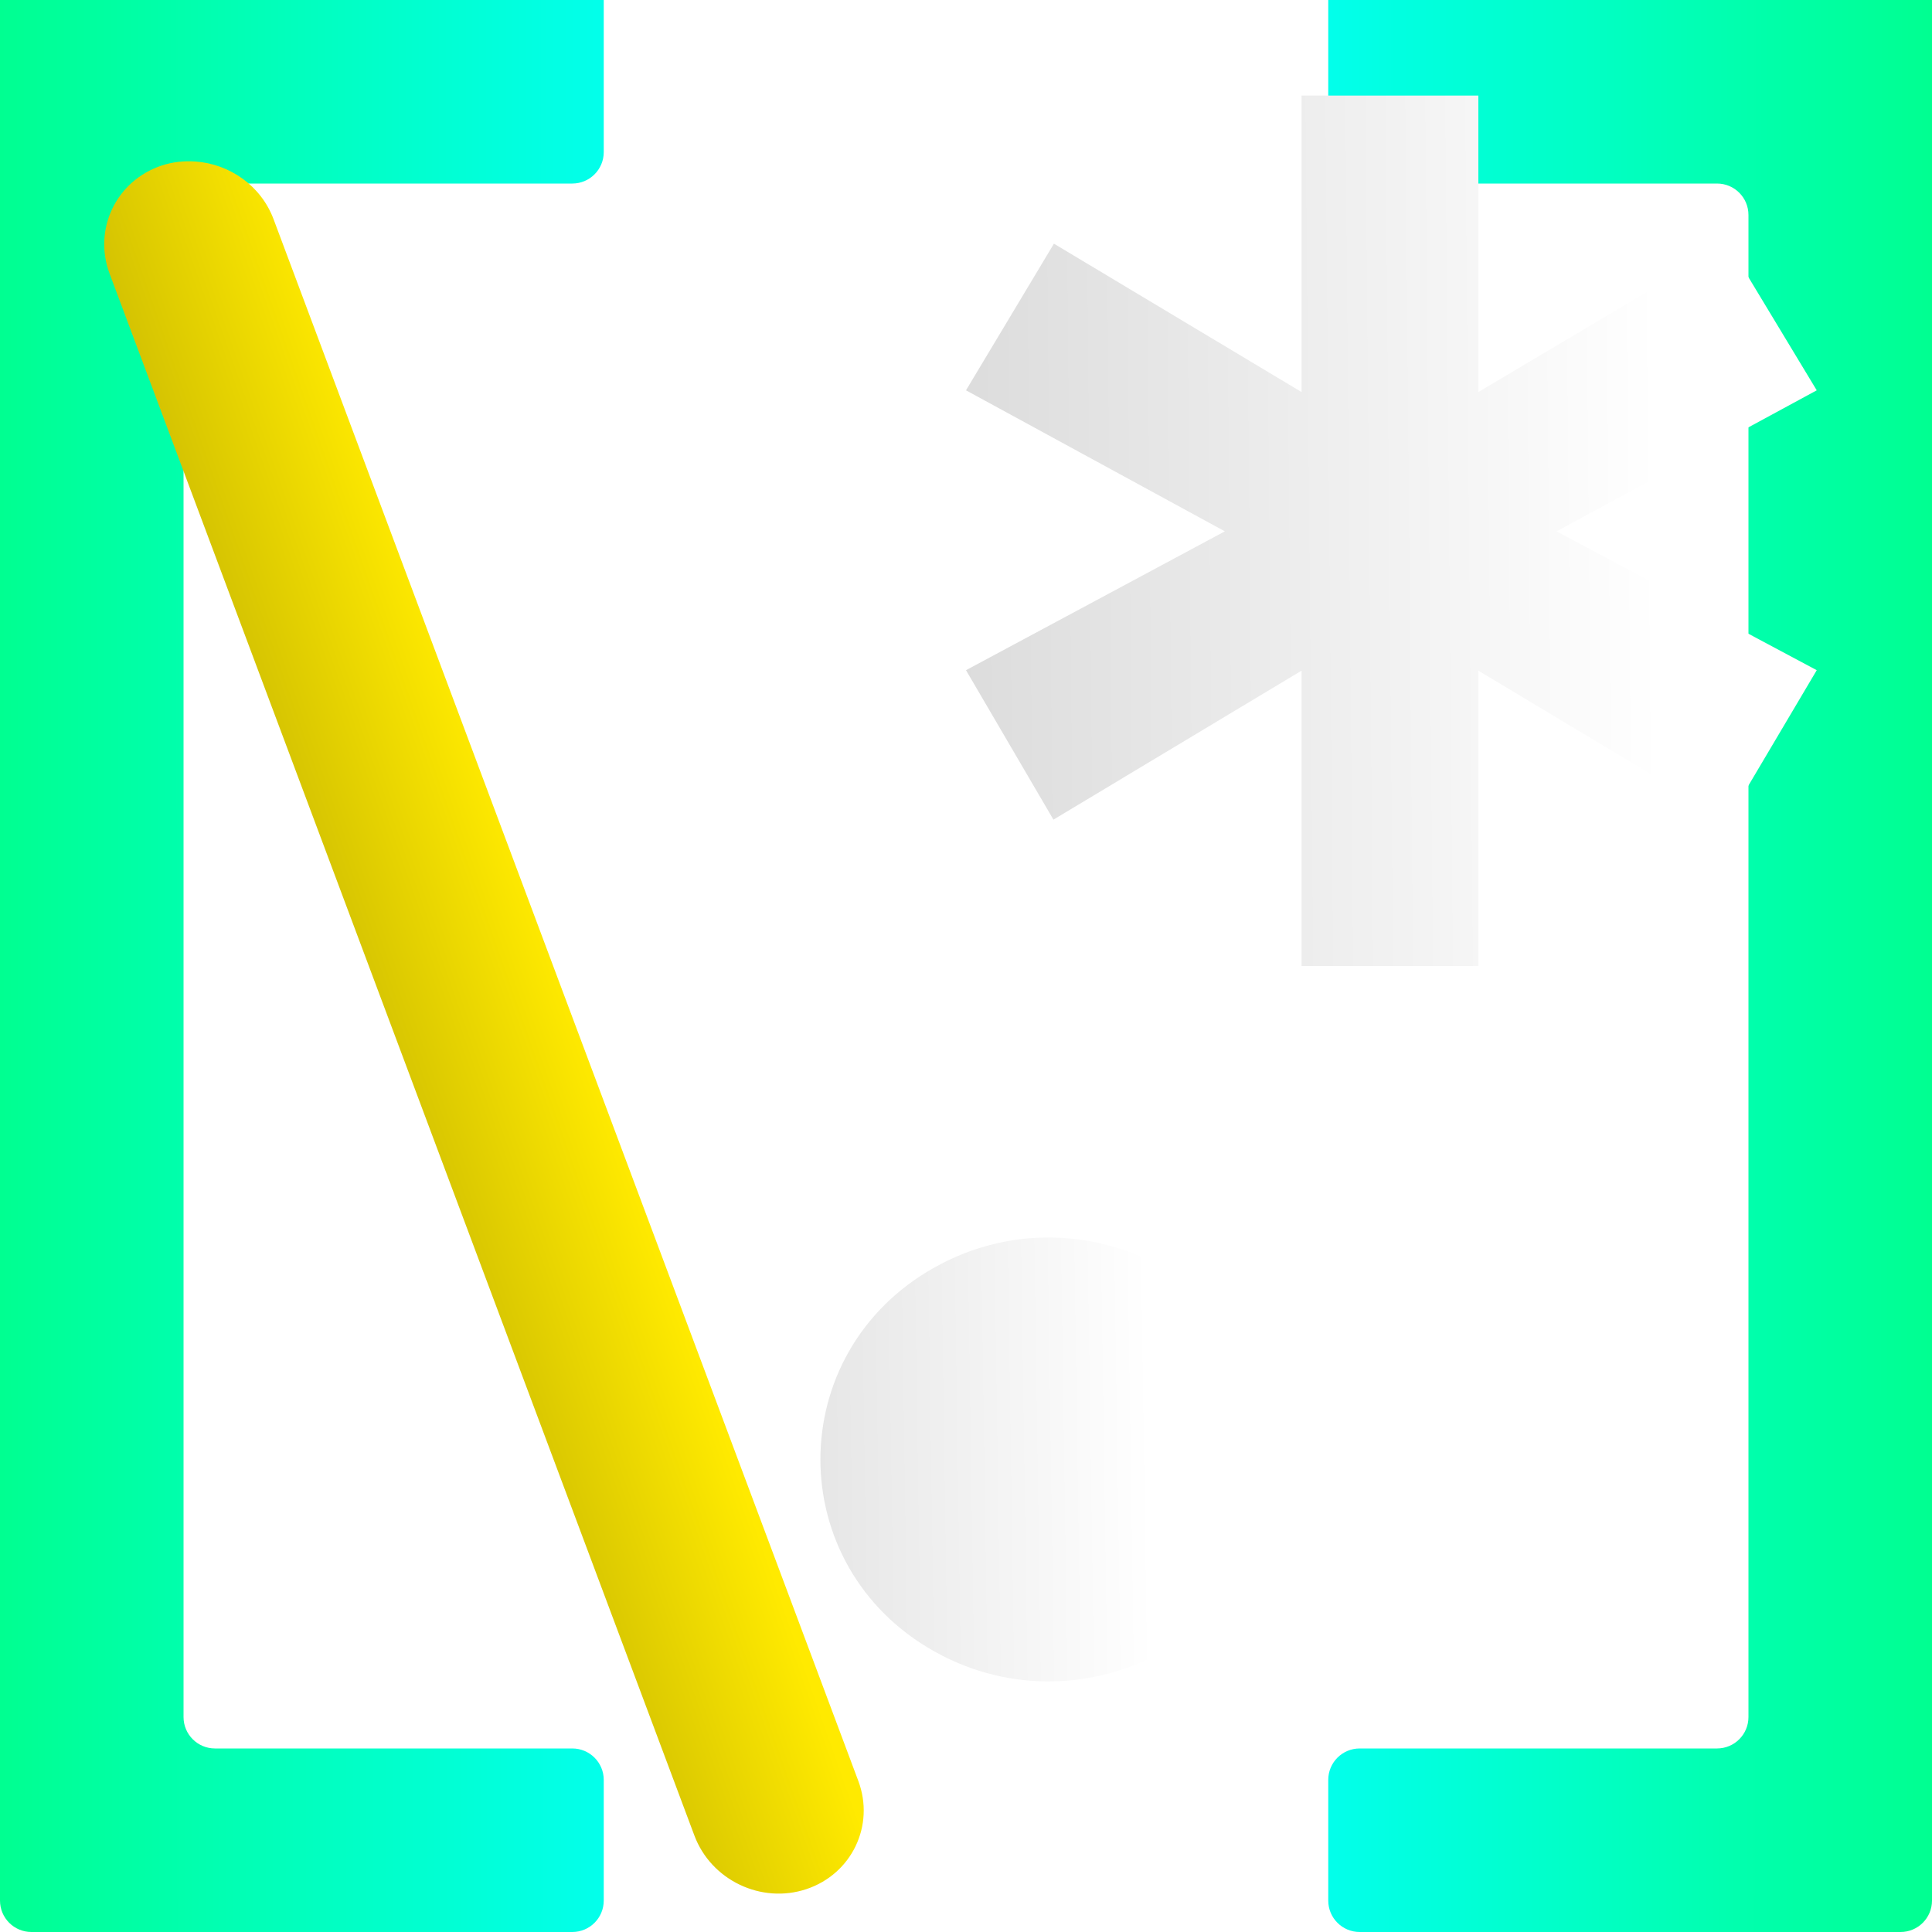 <svg height="100%" stroke-miterlimit="10" style="fill-rule:nonzero;clip-rule:evenodd;stroke-linecap:round;stroke-linejoin:round;" version="1.1" viewBox="0 0 100 100" width="100%" xml:space="preserve" xmlns="http://www.w3.org/2000/svg" xmlns:xlink="http://www.w3.org/1999/xlink">
<defs>
<linearGradient gradientTransform="matrix(1 0 0 1 0 0)" gradientUnits="userSpaceOnUse" id="LinearGradient" x1="-15.484" x2="37.514" y1="88.016" y2="87.978">
<stop offset="0.287" stop-color="#00ff90"/>
<stop offset="1" stop-color="#02fffd"/>
</linearGradient>
<filter color-interpolation-filters="sRGB" filterUnits="userSpaceOnUse" height="105.846" id="Filter" width="37.096" x="-3.059" y="-2.156">
<feDropShadow dx="-0.135" dy="0.768" flood-color="#000000" flood-opacity="0.45" in="SourceGraphic" result="Shadow" stdDeviation="1.169"/>
</filter>
<linearGradient gradientTransform="matrix(-1 -1.22465e-16 0 1 100 0)" gradientUnits="userSpaceOnUse" id="LinearGradient_2" x1="-15.484" x2="37.514" y1="88.016" y2="87.978">
<stop offset="0.287" stop-color="#00ff90"/>
<stop offset="1" stop-color="#02fffd"/>
</linearGradient>
<filter color-interpolation-filters="sRGB" filterUnits="userSpaceOnUse" height="105.846" id="Filter_2" width="37.096" x="65.691" y="-2.156">
<feDropShadow dx="-0.135" dy="0.768" flood-color="#000000" flood-opacity="0.45" in="SourceGraphic" result="Shadow" stdDeviation="1.169"/>
</filter>
<linearGradient gradientTransform="matrix(1.623 1.43706e-32 0 1.605 -33.978 -7.969)" gradientUnits="userSpaceOnUse" id="LinearGradient_3" x1="91.78" x2="49.642" y1="21.694" y2="22.068">
<stop offset="0.426" stop-color="#ffffff"/>
<stop offset="1" stop-color="#d9d9d9"/>
</linearGradient>
<filter color-interpolation-filters="sRGB" filterUnits="userSpaceOnUse" height="51.978" id="Filter_3" width="50.961" x="46.376" y="2.395">
<feDropShadow dx="-0.16" dy="0.91" flood-color="#000000" flood-opacity="0.45" in="SourceGraphic" result="Shadow" stdDeviation="1.385"/>
</filter>
<linearGradient gradientTransform="matrix(0.753 -3.44217e-18 1.77946e-17 0.742 7.611 23.275)" gradientUnits="userSpaceOnUse" id="LinearGradient_4" x1="94.907" x2="34.37" y1="78.999" y2="79.884">
<stop offset="0.426" stop-color="#ffffff"/>
<stop offset="1" stop-color="#d9d9d9"/>
</linearGradient>
<filter color-interpolation-filters="sRGB" filterUnits="userSpaceOnUse" height="29.772" id="Filter_4" width="30.497" x="38.91" y="61.547">
<feDropShadow dx="-0.157" dy="0.892" flood-color="#000000" flood-opacity="0.45" in="SourceGraphic" result="Shadow" stdDeviation="1.359"/>
</filter>
<linearGradient gradientTransform="matrix(0.929 0.084 -0.061 0.906 3.942 4.729)" gradientUnits="userSpaceOnUse" id="LinearGradient_5" x1="30.544" x2="18.932" y1="48.24" y2="53.124">
<stop offset="0" stop-color="#ffea00"/>
<stop offset="1" stop-color="#cfbe02"/>
</linearGradient>
<filter color-interpolation-filters="sRGB" filterUnits="userSpaceOnUse" height="96.412" id="Filter_5" width="46.058" x="1.865" y="5.861">
<feDropShadow dx="-0.156" dy="0.886" flood-color="#000000" flood-opacity="0.45" in="SourceGraphic" result="Shadow" stdDeviation="1.349"/>
</filter>
</defs><path d="M31.25 0L31.25 7.873C31.25 8.772 30.521 9.5 29.623 9.5L11.127 9.5C10.228 9.5 9.5 10.228 9.5 11.127L9.5 88.873C9.5 89.772 10.228 90.5 11.127 90.5L29.623 90.5C30.521 90.5 31.25 91.228 31.25 92.127L31.25 98.373C31.25 99.272 30.521 100 29.623 100L1.627 100C0.728 100 0 99.272 0 98.373L0 0" fill="url(#LinearGradient)" filter="url(#Filter)"/>
<path d="M68.75-3.82702e-15L68.75 7.873C68.75 8.772 69.478 9.5 70.377 9.5L88.873 9.5C89.772 9.5 90.5 10.228 90.5 11.127L90.5 88.873C90.5 89.772 89.772 90.5 88.873 90.5L70.377 90.5C69.478 90.5 68.75 91.228 68.75 92.127L68.75 98.373C68.75 99.272 69.478 100 70.377 100L98.373 100C99.272 100 100 99.272 100 98.373L100 0" fill="url(#LinearGradient_2)" filter="url(#Filter_2)"/>
<g opacity="1">
<path d="M67.368 4.948L67.368 20.292L54.551 12.612L50 20.203L63.398 27.502L50 34.689L54.526 42.425L67.368 34.713L67.368 50C67.368 50 76.519 50 76.519 50L76.519 34.713L89.434 42.458L94.034 34.689L80.57 27.502L94.034 20.203L89.451 12.612L76.519 20.292L76.519 4.948L67.368 4.948Z" fill="url(#LinearGradient_3)" filter="url(#Filter_3)"/>
<path d="M54.478 64.054C52.441 64.016 50.345 64.499 48.375 65.6C40.494 70.006 40.494 81.078 48.375 85.484C56.256 89.889 66.168 84.353 66.168 75.542C66.168 68.933 60.589 64.165 54.478 64.054Z" fill="url(#LinearGradient_4)" filter="url(#Filter_4)"/>
<path d="M10.124 8.361C9.538 8.319 8.942 8.377 8.357 8.572C6.017 9.356 4.81 11.861 5.674 14.169L35.942 95.008C36.806 97.316 39.403 98.563 41.744 97.779C44.084 96.996 45.291 94.491 44.427 92.183L14.159 11.344C13.511 9.613 11.883 8.486 10.124 8.361Z" fill="url(#LinearGradient_5)" filter="url(#Filter_5)"/>
</g>
</svg>
